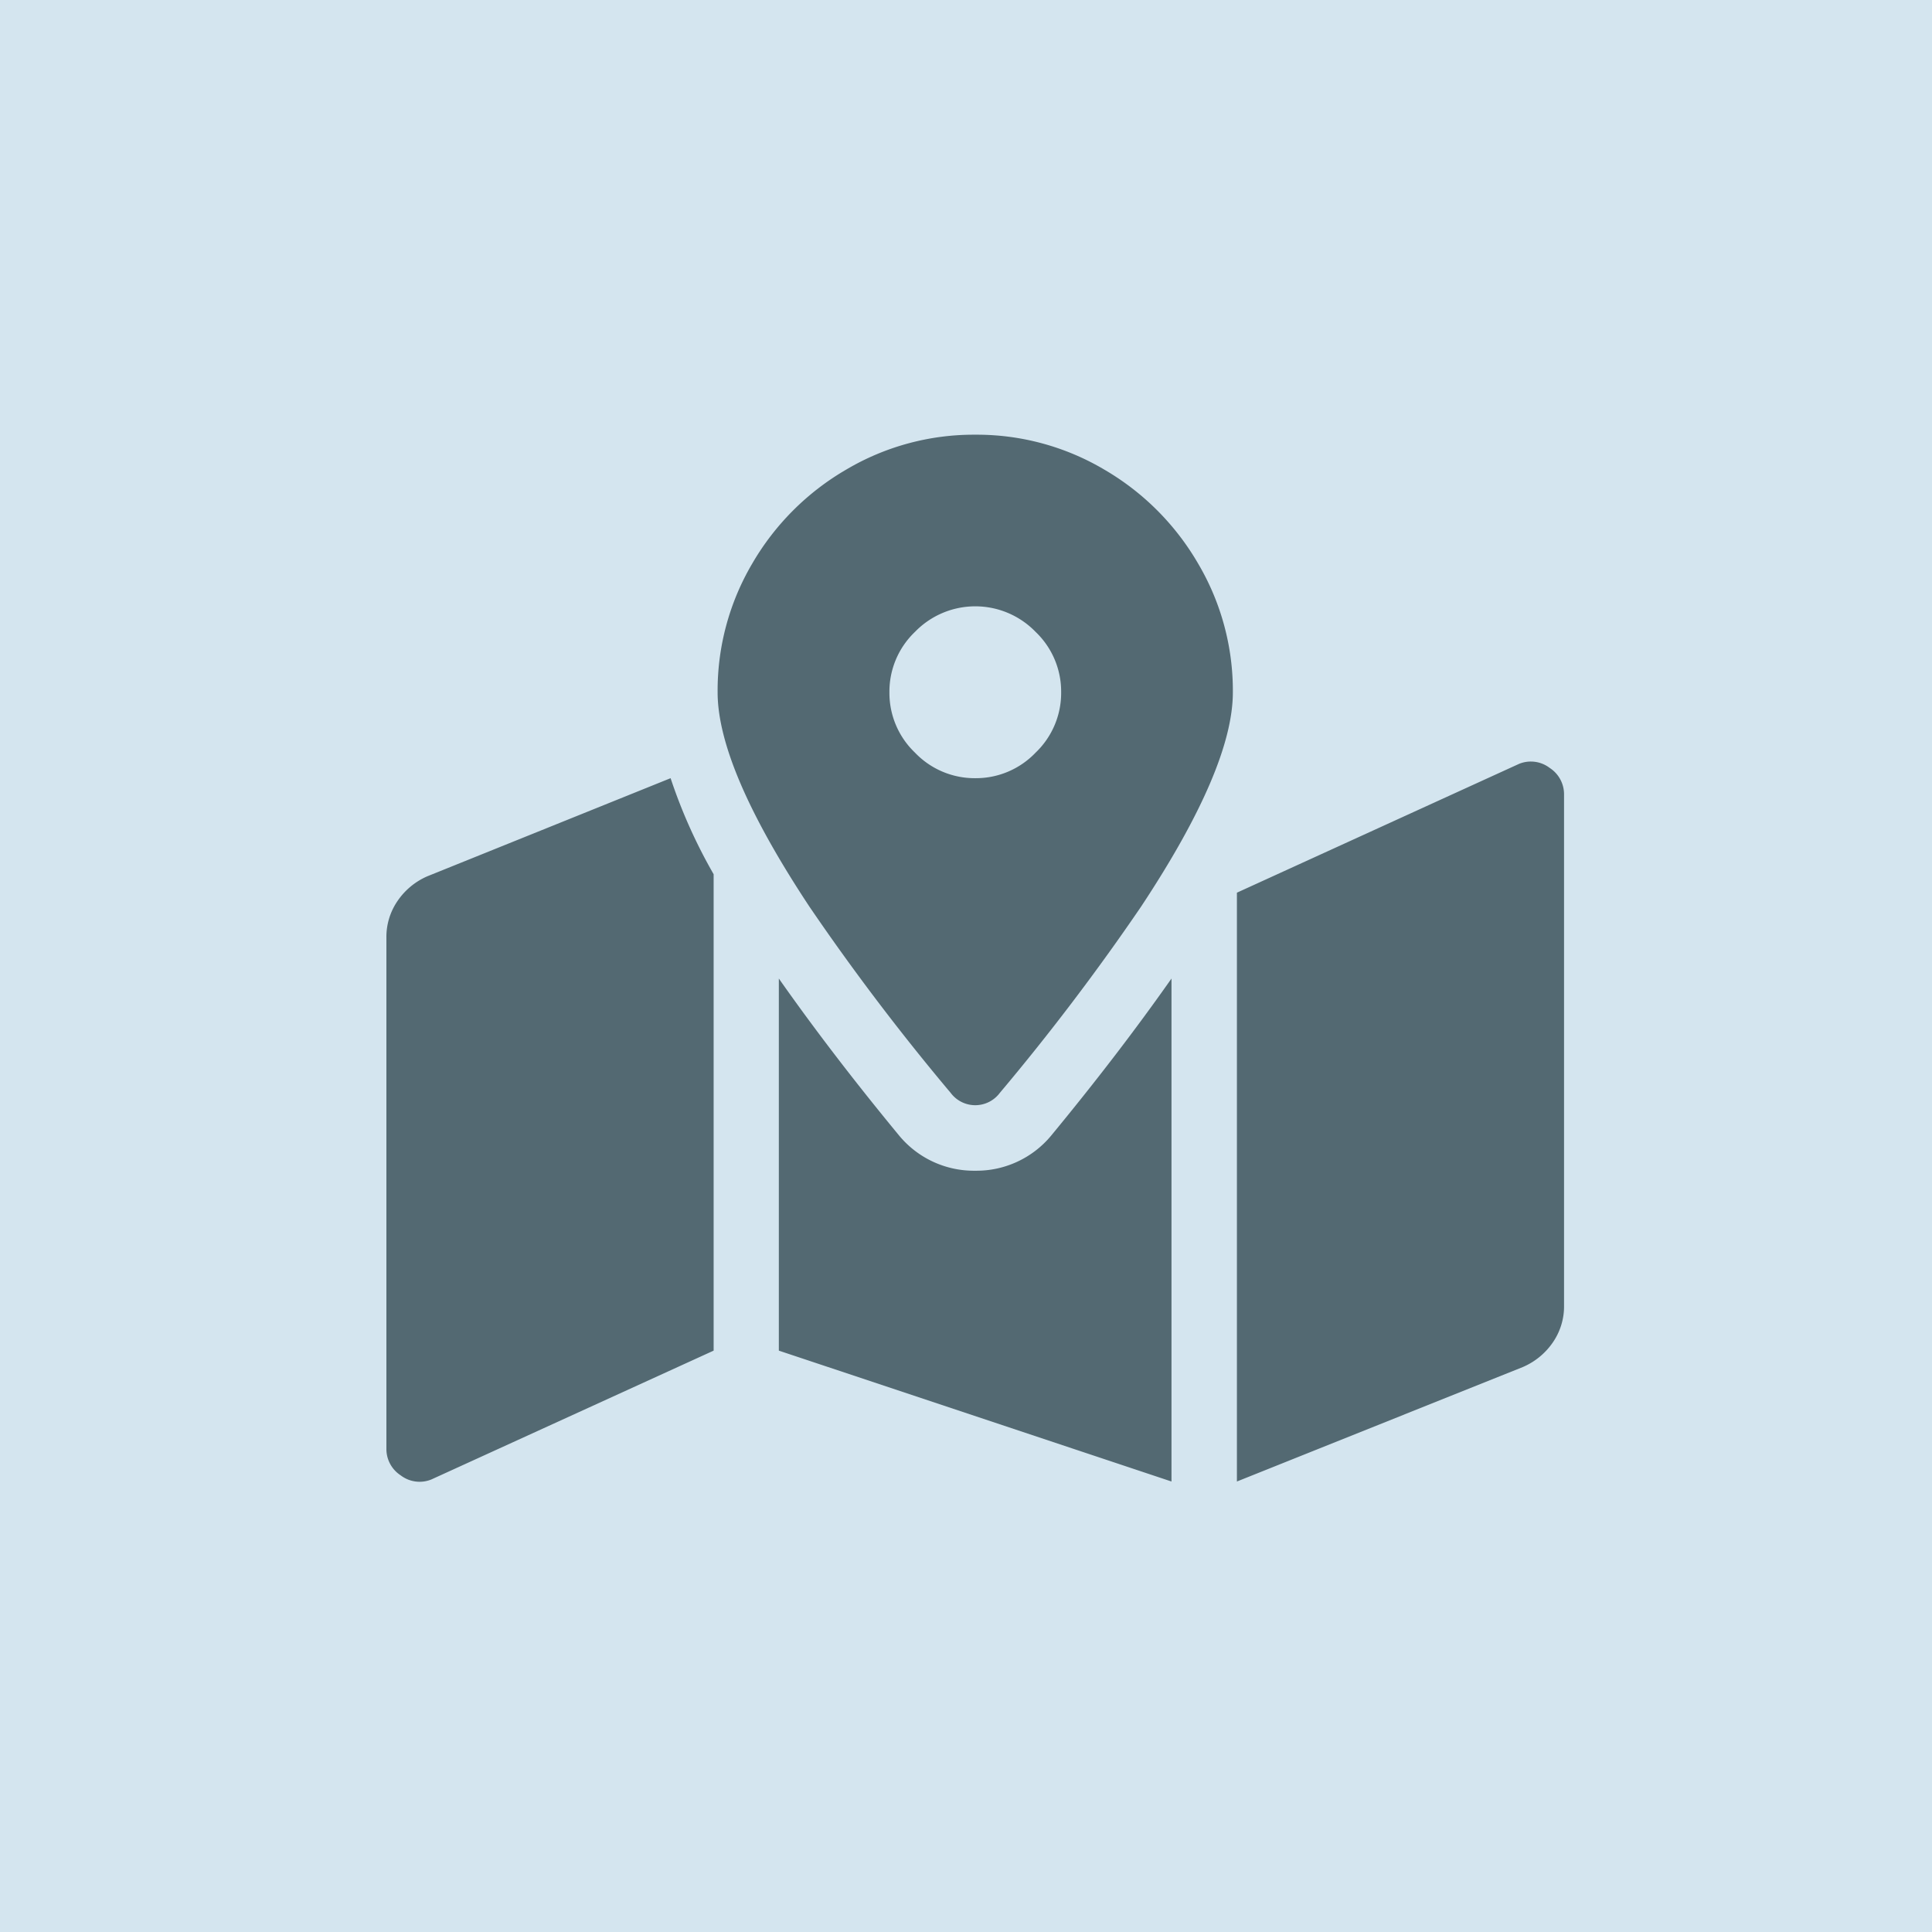 <svg xmlns="http://www.w3.org/2000/svg" width="80" height="80" viewBox="0 0 80 80">
  <g id="map_box" transform="translate(-185 -146)">
    <rect id="btn-bg" width="80" height="80" transform="translate(185 146)" fill="#d4e5ef"/>
    <path id="map_icon" d="M17.632-10.5a10.361,10.361,0,0,1,5.334,1.439A10.735,10.735,0,0,1,26.86-5.166,10.361,10.361,0,0,1,28.3.167q0,3.132-3.81,8.889a95.96,95.96,0,0,1-5.841,7.7,1.27,1.27,0,0,1-2.032,0,95.961,95.961,0,0,1-5.841-7.7Q6.965,3.3,6.965.167A10.361,10.361,0,0,1,8.4-5.166,10.736,10.736,0,0,1,12.3-9.061,10.362,10.362,0,0,1,17.632-10.5Zm0,14.223a3.416,3.416,0,0,0,2.5-1.058,3.416,3.416,0,0,0,1.058-2.5,3.416,3.416,0,0,0-1.058-2.5,3.476,3.476,0,0,0-4.995,0,3.416,3.416,0,0,0-1.058,2.5,3.416,3.416,0,0,0,1.058,2.5A3.416,3.416,0,0,0,17.632,3.723ZM-5.057,7.786,5.018,3.723A21.7,21.7,0,0,0,6.8,7.7V27.427L-4.887,32.761a1.288,1.288,0,0,1-1.27-.169,1.3,1.3,0,0,1-.593-1.1V10.326A2.627,2.627,0,0,1-6.284,8.8,2.879,2.879,0,0,1-5.057,7.786ZM17.632,19.977a4.015,4.015,0,0,0,3.132-1.439q2.794-3.386,4.995-6.519V32.846L9.5,27.427V12.019q2.2,3.132,4.995,6.519A4.015,4.015,0,0,0,17.632,19.977ZM40.151,3.13a1.288,1.288,0,0,1,1.27.169,1.3,1.3,0,0,1,.593,1.1V25.565a2.627,2.627,0,0,1-.466,1.524A2.878,2.878,0,0,1,40.321,28.1L28.468,32.846V8.464Z" transform="translate(207.75 174.5)" fill="#536972"/>
  </g>
</svg>
